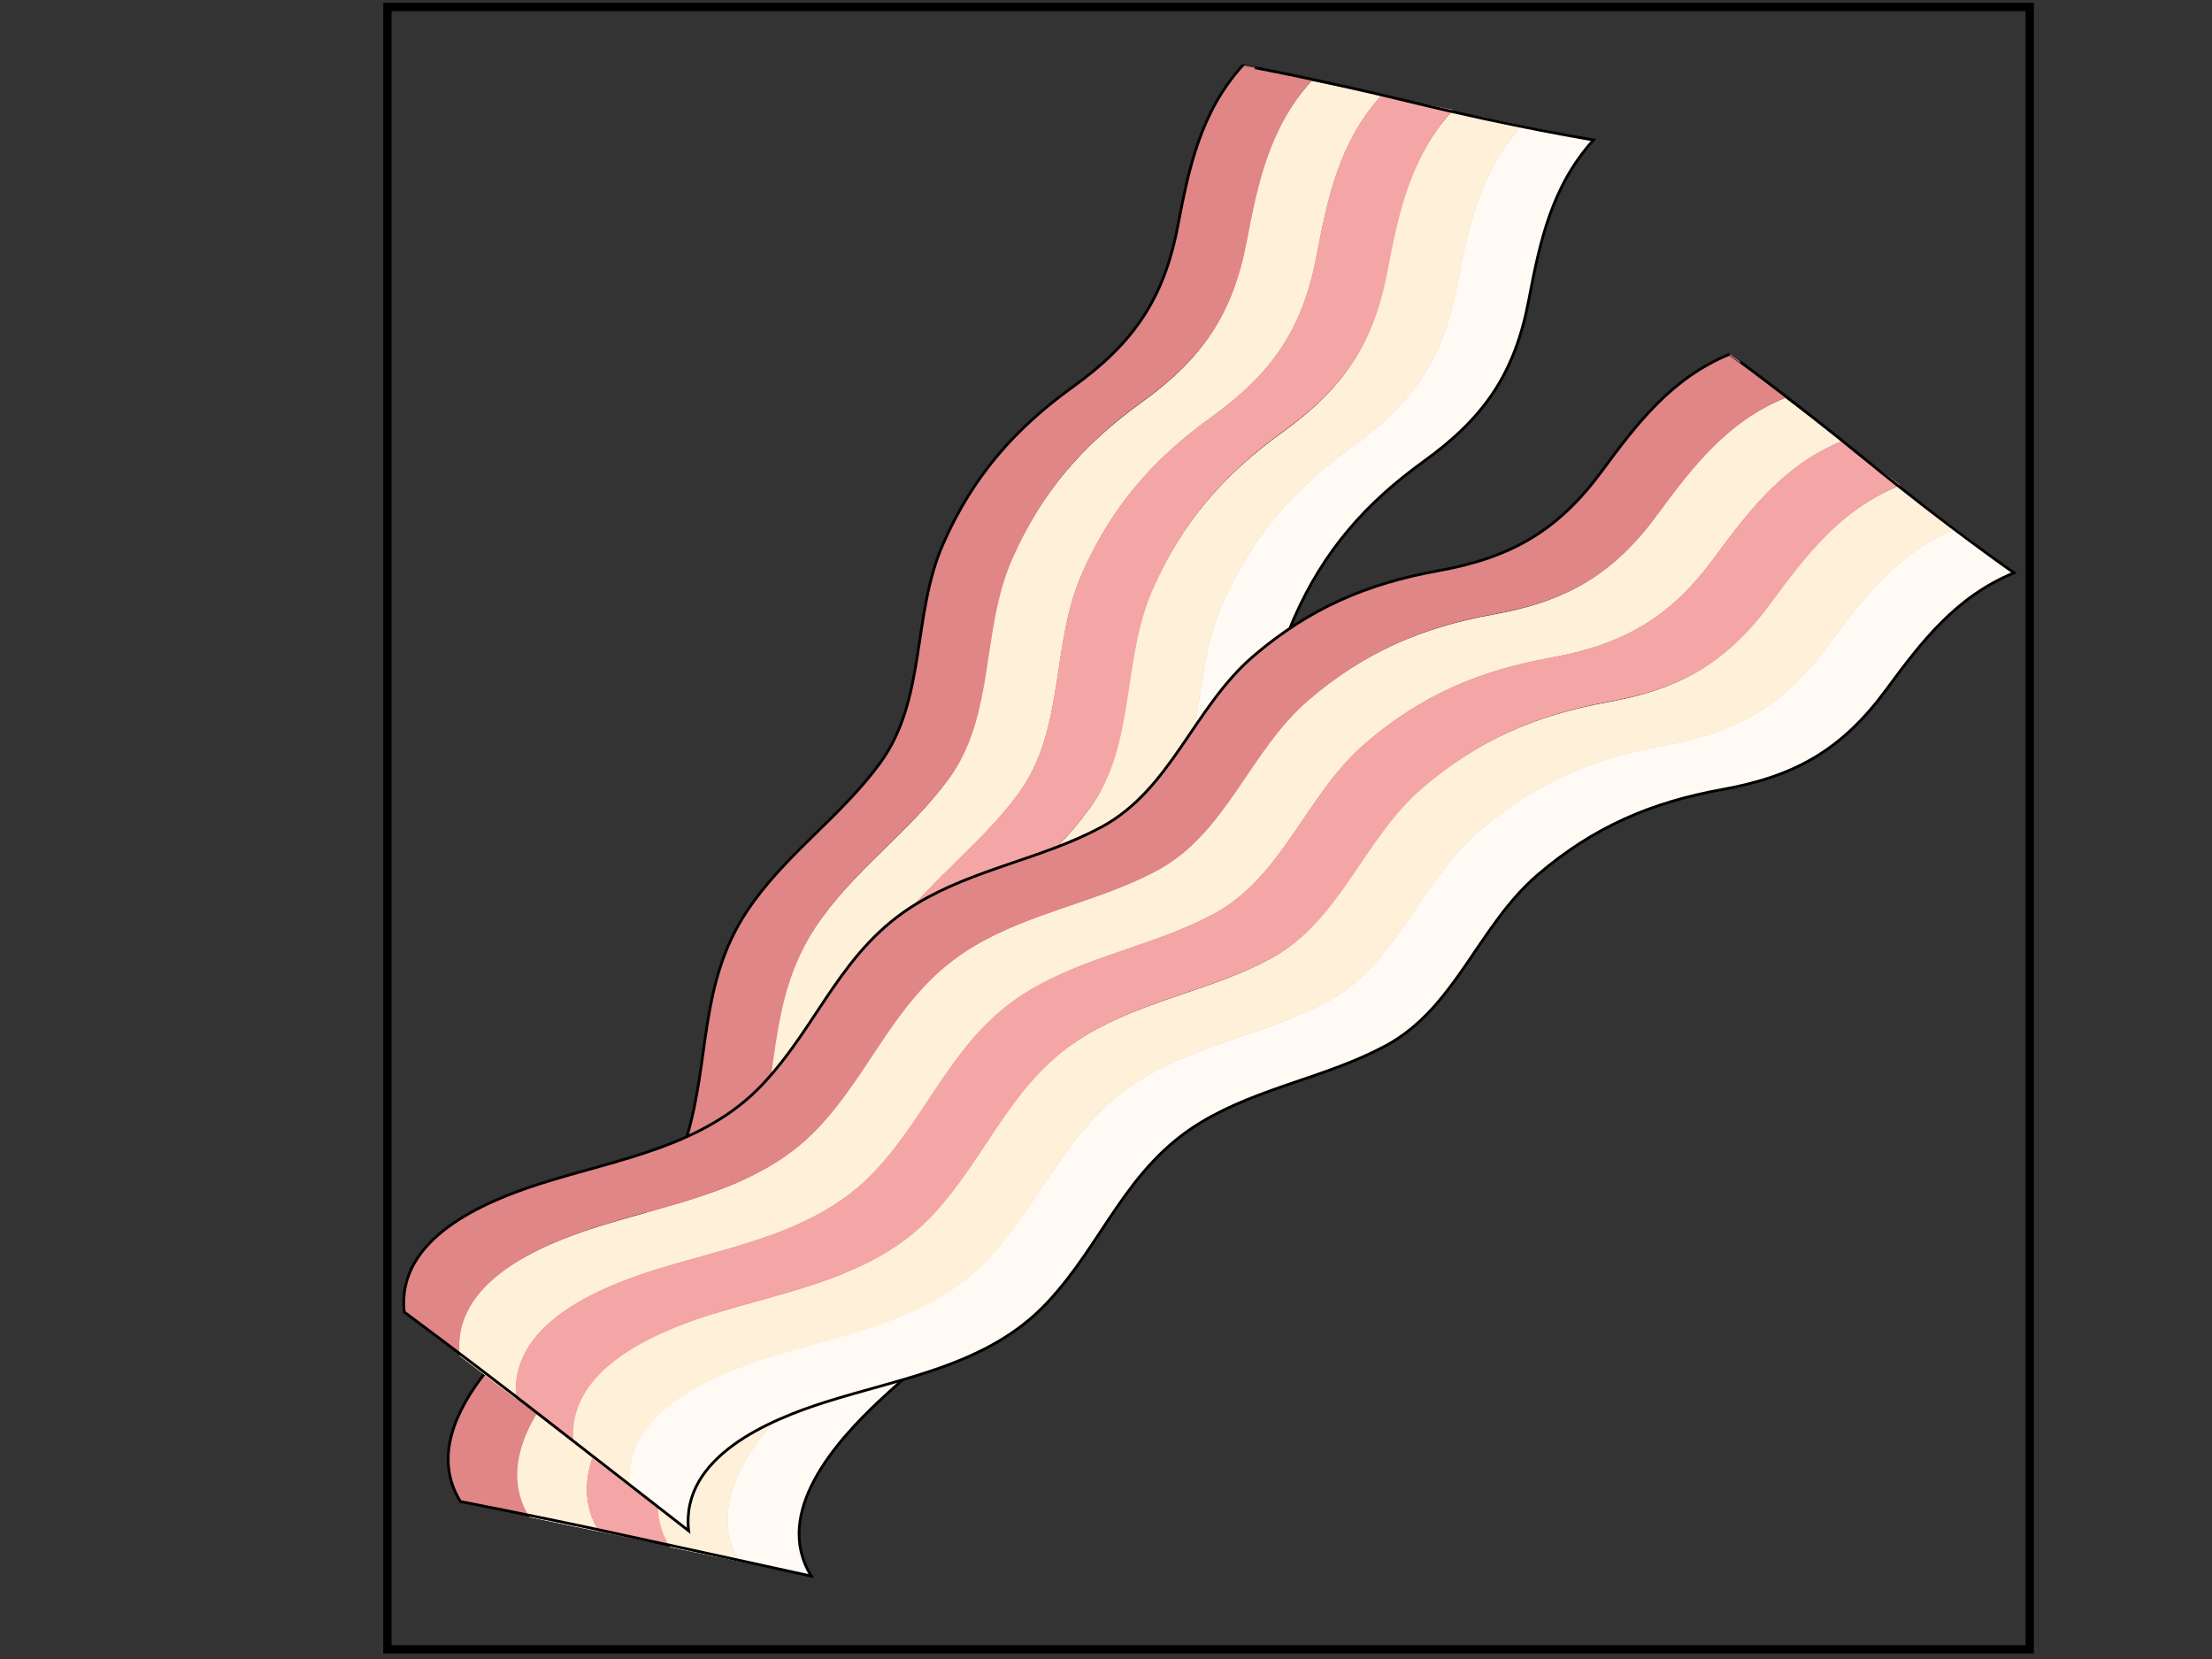 <?xml version="1.0" encoding="utf-8"?>
<!-- Generator: Adobe Illustrator 13.0.0, SVG Export Plug-In . SVG Version: 6.00 Build 14948)  -->
<!DOCTYPE svg PUBLIC "-//W3C//DTD SVG 1.1//EN" "http://www.w3.org/Graphics/SVG/1.1/DTD/svg11.dtd">
<svg version="1.1" id="Layer_1" xmlns="http://www.w3.org/2000/svg" xmlns:xlink="http://www.w3.org/1999/xlink" x="0px" y="0px"
	 width="800px" height="600px" viewBox="0 0 800 600" enable-background="new 0 0 800 600" xml:space="preserve">
<rect x="0" y="0" width="800" height="600" fill="#333333" stroke="none"/>
<g id="Layer_6">
	<path fill="#A83F3F" d="M191.696,548.29c-14.284-22.917,9.179-48.907,24.476-63.265c21.427-20.111,47.405-37.439,56.818-66.812
		c9.181-28.65,4.571-56.564,22.237-83.32c13.451-20.373,33.841-34.035,48.166-53.622c16.967-23.195,11.46-53.476,22.896-79.434
		c10.792-24.492,25.942-41.597,46.982-56.766c21.781-15.703,32.844-31.723,37.859-58.134c4.062-21.366,8.353-41.338,23.448-58.048
		l-25.176-5.241c-15.104,16.709-19.39,36.682-23.447,58.047c-5.021,26.411-16.079,42.431-37.863,58.134
		c-21.041,15.168-36.188,32.274-46.979,56.766c-11.438,25.958-5.937,56.239-22.896,79.435
		c-14.325,19.586-34.715,33.25-48.166,53.621c-17.667,26.756-13.055,54.672-22.237,83.321c-9.414,29.372-35.392,46.7-56.819,66.812
		c-15.296,14.355-38.759,40.347-24.475,63.264L191.696,548.29z"/>
	<path fill="#F4DBAE" d="M216.678,553.938c-14.284-22.918,9.179-48.902,24.476-63.266c21.427-20.111,47.405-37.438,56.819-66.811
		c9.181-28.65,4.569-56.566,22.236-83.322c13.45-20.37,33.841-34.033,48.166-53.62c16.963-23.196,11.46-53.478,22.896-79.435
		c10.791-24.492,25.938-41.597,46.979-56.765c21.784-15.703,32.844-31.723,37.863-58.134c4.062-21.366,8.348-41.338,23.443-58.048
		l-25.175-5.241c-15.101,16.709-19.387,36.681-23.444,58.048c-5.021,26.411-16.078,42.43-37.863,58.133
		c-21.041,15.169-36.191,32.274-46.982,56.766c-11.437,25.958-5.934,56.238-22.896,79.434
		c-14.324,19.587-34.714,33.249-48.165,53.621c-17.666,26.757-13.056,54.671-22.236,83.32
		c-9.414,29.375-35.392,46.702-56.819,66.812c-15.297,14.357-38.759,40.352-24.476,63.267L216.678,553.938z"/>
	<path fill="#DB5D5D" d="M242.559,559.146c-14.283-22.915,9.179-48.905,24.476-63.267c21.427-20.108,47.405-37.438,56.814-66.812
		c9.185-28.649,4.571-56.564,22.237-83.32c13.451-20.372,33.842-34.035,48.165-53.622c16.963-23.196,11.461-53.476,22.897-79.434
		c10.791-24.493,25.938-41.597,46.979-56.766c21.784-15.703,32.843-31.722,37.863-58.133c4.061-21.367,8.348-41.338,23.447-58.048
		l-25.883-5.21c-15.103,16.71-19.389,36.682-23.446,58.048c-5.021,26.411-16.079,42.431-37.863,58.134
		c-21.04,15.168-36.189,32.273-46.98,56.765c-11.438,25.957-5.935,56.239-22.896,79.435c-14.325,19.587-34.715,33.25-48.166,53.62
		c-17.667,26.756-13.055,54.672-22.236,83.322c-9.414,29.372-35.392,46.695-56.819,66.811
		c-15.296,14.359-38.759,40.348-24.476,63.266L242.559,559.146z"/>
	<path fill="#F4DBAE" d="M267.542,564.795c-14.284-22.917,9.179-48.907,24.475-63.265c21.428-20.111,47.405-37.438,56.819-66.812
		c9.181-28.646,4.569-56.565,22.236-83.321c13.45-20.371,33.842-34.035,48.165-53.623c16.964-23.194,11.461-53.476,22.896-79.434
		c10.791-24.491,25.941-41.597,46.982-56.765c21.783-15.703,32.844-31.723,37.859-58.134c4.062-21.366,8.352-41.338,23.446-58.047
		l-25.175-5.241C510.145,56.862,505.86,76.834,501.8,98.201c-5.02,26.411-16.078,42.43-37.859,58.133
		c-21.041,15.168-36.191,32.273-46.982,56.766c-11.438,25.957-5.934,56.238-22.897,79.434
		c-14.319,19.586-34.714,33.25-48.164,53.622c-17.666,26.754-13.057,54.671-22.234,83.316c-9.414,29.372-35.392,46.7-56.818,66.813
		c-15.297,14.354-38.759,40.347-24.476,63.263L267.542,564.795z"/>
	<path fill="#FFF3E1" d="M293.423,570.004c-14.284-22.915,9.178-48.904,24.479-63.262c21.427-20.113,47.402-37.441,56.815-66.813
		c9.185-28.646,4.57-56.562,22.237-83.319c13.45-20.373,33.841-34.032,48.164-53.623c16.964-23.191,11.461-53.477,22.896-79.429
		c10.791-24.493,25.941-41.599,46.982-56.767c21.785-15.703,32.844-31.722,37.863-58.133c4.061-21.367,8.349-41.339,23.443-58.048
		l-25.882-5.21c-15.099,16.709-19.386,36.682-23.446,58.047c-5.02,26.411-16.076,42.431-37.859,58.134
		c-21.041,15.168-36.191,32.274-46.982,56.765c-11.437,25.958-5.934,56.24-22.896,79.434c-14.323,19.583-34.716,33.25-48.165,53.625
		c-17.667,26.756-13.059,54.672-22.236,83.318c-9.414,29.372-35.392,46.699-56.819,66.812
		c-15.296,14.354-38.759,40.348-24.475,63.265L293.423,570.004z"/>
	<path fill="#E08686" d="M191.696,548.29c-14.284-22.917,9.179-48.907,24.476-63.265c21.427-20.111,47.405-37.439,56.818-66.812
		c9.181-28.65,4.571-56.564,22.237-83.32c13.451-20.373,33.841-34.035,48.166-53.622c16.967-23.195,11.46-53.476,22.896-79.434
		c10.792-24.492,25.942-41.597,46.982-56.766c21.781-15.703,32.844-31.723,37.859-58.134c4.062-21.366,8.353-41.338,23.448-58.048
		l-25.176-5.241c-15.104,16.709-19.39,36.682-23.447,58.047c-5.021,26.411-16.079,42.431-37.863,58.134
		c-21.041,15.168-36.188,32.274-46.979,56.766c-11.438,25.958-5.937,56.239-22.896,79.435
		c-14.325,19.586-34.715,33.25-48.166,53.621c-17.667,26.756-13.055,54.672-22.237,83.321c-9.414,29.372-35.392,46.7-56.819,66.812
		c-15.296,14.355-38.759,40.347-24.475,63.264L191.696,548.29z"/>
	<path fill="#FFF0D9" d="M216.678,553.938c-14.284-22.918,9.179-48.902,24.476-63.266c21.427-20.111,47.405-37.438,56.819-66.811
		c9.181-28.65,4.569-56.566,22.236-83.322c13.45-20.37,33.841-34.033,48.166-53.62c16.963-23.196,11.46-53.478,22.896-79.435
		c10.791-24.492,25.938-41.597,46.979-56.765c21.784-15.703,32.844-31.723,37.863-58.134c4.062-21.366,8.348-41.338,23.443-58.048
		l-25.175-5.241c-15.101,16.709-19.387,36.681-23.444,58.048c-5.021,26.411-16.078,42.43-37.863,58.133
		c-21.041,15.169-36.191,32.274-46.982,56.766c-11.437,25.958-5.934,56.238-22.896,79.434
		c-14.324,19.587-34.714,33.249-48.165,53.621c-17.666,26.757-13.056,54.671-22.236,83.32
		c-9.414,29.375-35.392,46.702-56.819,66.812c-15.297,14.357-38.759,40.352-24.476,63.267L216.678,553.938z"/>
	<path fill="#F4A6A6" d="M242.559,559.146c-14.283-22.915,9.179-48.905,24.476-63.267c21.427-20.108,47.405-37.438,56.814-66.812
		c9.185-28.649,4.571-56.564,22.237-83.32c13.451-20.372,33.842-34.035,48.165-53.622c16.963-23.196,11.461-53.476,22.897-79.434
		c10.791-24.493,25.938-41.597,46.979-56.766c21.784-15.703,32.843-31.722,37.863-58.133c4.061-21.367,8.348-41.338,23.447-58.048
		l-25.883-5.21c-15.103,16.71-19.389,36.682-23.446,58.048c-5.021,26.411-16.079,42.431-37.863,58.134
		c-21.04,15.168-36.189,32.273-46.98,56.765c-11.438,25.957-5.935,56.239-22.896,79.435c-14.325,19.587-34.715,33.25-48.166,53.62
		c-17.667,26.756-13.055,54.672-22.236,83.322c-9.414,29.372-35.392,46.695-56.819,66.811
		c-15.296,14.359-38.759,40.348-24.476,63.266L242.559,559.146z"/>
	<path fill="#FFF0D9" d="M267.542,564.795c-14.284-22.917,9.179-48.907,24.475-63.265c21.428-20.111,47.405-37.438,56.819-66.812
		c9.181-28.646,4.569-56.565,22.236-83.321c13.45-20.371,33.842-34.035,48.165-53.623c16.964-23.194,11.461-53.476,22.896-79.434
		c10.791-24.491,25.941-41.597,46.982-56.765c21.783-15.703,32.844-31.723,37.859-58.134c4.062-21.366,8.352-41.338,23.446-58.047
		l-25.175-5.241C510.145,56.862,505.86,76.834,501.8,98.201c-5.02,26.411-16.078,42.43-37.859,58.133
		c-21.041,15.168-36.191,32.273-46.982,56.766c-11.438,25.957-5.934,56.238-22.897,79.434
		c-14.319,19.586-34.714,33.25-48.164,53.622c-17.666,26.754-13.057,54.671-22.234,83.316c-9.414,29.372-35.392,46.7-56.818,66.813
		c-15.297,14.354-38.759,40.347-24.476,63.263L267.542,564.795z"/>
	<path fill="#FFFAF3" d="M293.423,570.004c-14.284-22.915,9.178-48.904,24.479-63.262c21.427-20.113,47.402-37.441,56.815-66.813
		c9.185-28.646,4.57-56.562,22.237-83.319c13.45-20.373,33.841-34.032,48.164-53.623c16.964-23.191,11.461-53.477,22.896-79.429
		c10.791-24.493,25.941-41.599,46.982-56.767c21.785-15.703,32.844-31.722,37.863-58.133c4.061-21.367,8.349-41.339,23.443-58.048
		l-25.882-5.21c-15.099,16.709-19.386,36.682-23.446,58.047c-5.02,26.411-16.076,42.431-37.859,58.134
		c-21.041,15.168-36.191,32.274-46.982,56.765c-11.437,25.958-5.934,56.24-22.896,79.434c-14.323,19.583-34.716,33.25-48.165,53.625
		c-17.667,26.756-13.059,54.672-22.236,83.318c-9.414,29.372-35.392,46.699-56.819,66.812
		c-15.296,14.354-38.759,40.348-24.475,63.265L293.423,570.004z"/>
	<path fill="none" d="M191.696,548.29c-14.284-22.917,9.179-48.907,24.476-63.265c21.427-20.111,47.405-37.439,56.818-66.812
		c9.181-28.65,4.571-56.564,22.237-83.32c13.451-20.373,33.841-34.035,48.166-53.622c16.967-23.195,11.46-53.476,22.896-79.434
		c10.792-24.492,25.942-41.597,46.982-56.766c21.781-15.703,32.844-31.723,37.859-58.134c4.062-21.366,8.353-41.338,23.448-58.048
		l-25.176-5.241c-15.104,16.709-19.39,36.682-23.447,58.047c-5.021,26.411-16.079,42.431-37.863,58.134
		c-21.041,15.168-36.188,32.274-46.979,56.766c-11.438,25.958-5.937,56.239-22.896,79.435
		c-14.325,19.586-34.715,33.25-48.166,53.621c-17.667,26.756-13.055,54.672-22.237,83.321c-9.414,29.372-35.392,46.7-56.819,66.812
		c-15.296,14.355-38.759,40.347-24.475,63.264L191.696,548.29z"/>
	<path fill="none" d="M293.423,570.004c-14.284-22.915,9.178-48.904,24.479-63.262c21.427-20.113,47.402-37.441,56.815-66.813
		c9.185-28.646,4.57-56.562,22.237-83.319c13.45-20.373,33.841-34.032,48.164-53.623c16.964-23.191,11.461-53.477,22.896-79.429
		c10.791-24.493,25.941-41.599,46.982-56.767c21.785-15.703,32.844-31.722,37.863-58.133c4.061-21.367,8.349-41.339,23.443-58.048
		l-25.175-5.24c-15.1,16.709-19.386,36.681-23.447,58.047c-5.021,26.411-16.079,42.431-37.859,58.134
		c-21.041,15.168-36.191,32.273-46.982,56.766c-11.437,25.958-5.934,56.24-22.896,79.434c-14.323,19.587-34.719,33.25-48.166,53.622
		c-17.666,26.756-13.059,54.671-22.236,83.32c-9.415,29.374-35.393,46.698-56.819,66.812
		c-15.296,14.357-38.759,40.347-24.476,63.262L293.423,570.004z"/>
	<path fill="none" stroke="#000000" d="M248.336,411.35c8.503-28.076,4.397-55.438,21.727-81.686
		c13.452-20.37,33.842-34.034,48.167-53.621c16.964-23.195,11.46-53.477,22.896-79.434c10.791-24.492,25.941-41.598,46.981-56.766
		c21.781-15.703,32.843-31.722,37.861-58.133c4.062-21.366,8.351-41.338,23.446-58.048c-0.004-0.001,24.766,4.41,61.339,13.319
		c36.575,8.908,65.562,13.637,65.562,13.637c-15.104,16.709-19.391,36.682-23.448,58.048c-5.021,26.411-16.078,42.43-37.863,58.134
		c-21.041,15.168-36.188,32.273-46.979,56.765c-0.628,1.424-1.205,2.862-1.737,4.31"/>
	<path fill="none" stroke="#000000" d="M326.573,498.91c-2.935,2.589-5.837,5.191-8.662,7.844
		c-15.296,14.359-38.759,40.347-24.476,63.265c0,0-34.259-7.521-69.06-15.064c-32.545-7.061-57.842-11.892-57.842-11.892
		c-9.786-15.699-1.855-32.84,9.027-46.694"/>
	<path fill="#A83F3F" d="M166.654,490.122c-2.994-26.836,29.387-40.156,49.382-46.506c28.008-8.896,58.921-13.314,80.089-35.749
		c20.646-21.883,28.535-49.055,56.019-65.564c20.93-12.572,45.221-16.098,66.595-27.582c25.312-13.604,33.416-43.295,54.935-61.775
		c20.308-17.436,41.354-26.33,66.881-30.931c26.433-4.764,43.318-14.442,59.245-36.101c12.885-17.521,25.372-33.688,46.204-42.244
		l-20.45-15.593c-20.831,8.557-33.312,24.723-46.202,42.245c-15.928,21.658-32.812,31.337-59.243,36.1
		c-25.524,4.603-46.573,13.495-66.882,30.931c-21.519,18.48-29.624,48.172-54.936,61.775c-21.375,11.487-45.666,15.013-66.59,27.582
		c-27.484,16.513-35.373,43.685-56.021,65.565c-21.168,22.434-52.082,26.854-80.09,35.747
		c-19.995,6.354-52.375,19.671-49.382,46.508L166.654,490.122z"/>
	<path fill="#F4DBAE" d="M186.753,505.997c-2.995-26.836,29.386-40.153,49.382-46.506c28.008-8.896,58.921-13.313,80.089-35.747
		c20.646-21.883,28.535-49.057,56.021-65.566c20.924-12.57,45.214-16.096,66.588-27.583c25.312-13.602,33.419-43.293,54.938-61.774
		c20.306-17.435,41.354-26.328,66.883-30.931c26.427-4.764,43.313-14.44,59.242-36.1c12.887-17.521,25.368-33.688,46.201-42.245
		l-20.444-15.593c-20.834,8.557-33.319,24.724-46.203,42.245c-15.929,21.659-32.815,31.337-59.245,36.101
		c-25.527,4.603-46.576,13.494-66.882,30.93c-21.521,18.48-29.622,48.17-54.938,61.776c-21.373,11.484-45.664,15.012-66.589,27.583
		c-27.481,16.513-35.372,43.683-56.019,65.563c-21.17,22.436-52.082,26.854-80.09,35.749c-19.995,6.352-52.377,19.669-49.381,46.505
		L186.753,505.997z"/>
	<path fill="#DB5D5D" d="M207.852,521.867c-2.996-26.835,29.386-40.154,49.381-46.505c28.008-8.896,58.921-13.314,80.089-35.749
		c20.646-21.882,28.535-49.053,56.019-65.564c20.924-12.572,45.216-16.097,66.59-27.584c25.312-13.604,33.417-43.294,54.938-61.773
		c20.305-17.438,41.354-26.329,66.88-30.932c26.428-4.763,43.318-14.442,59.245-36.099c12.885-17.522,25.371-33.689,46.202-42.245
		l-21.102-15.87c-20.833,8.557-33.314,24.724-46.2,42.245c-15.93,21.659-32.816,31.336-59.243,36.1
		c-25.526,4.603-46.577,13.496-66.882,30.931c-21.521,18.481-29.625,48.173-54.938,61.773
		c-21.374,11.484-45.665,15.012-66.588,27.584c-27.484,16.51-35.373,43.684-56.021,65.562
		c-21.167,22.434-52.081,26.853-80.088,35.747c-19.996,6.353-52.376,19.67-49.382,46.506L207.852,521.867z"/>
	<path fill="#F4DBAE" d="M227.95,537.744c-2.995-26.838,29.387-40.155,49.381-46.507c28.009-8.896,58.921-13.313,80.089-35.747
		c20.646-21.882,28.535-49.059,56.021-65.565c20.924-12.573,45.216-16.098,66.591-27.584c25.312-13.603,33.417-43.293,54.936-61.772
		c20.306-17.438,41.354-26.327,66.88-30.928c26.433-4.765,43.319-14.442,59.246-36.101c12.884-17.521,25.37-33.687,46.202-42.244
		L686.847,175.7c-20.832,8.556-33.315,24.722-46.203,42.244c-15.927,21.658-32.812,31.336-59.241,36.099
		c-25.526,4.604-46.576,13.495-66.885,30.931c-21.519,18.48-29.623,48.17-54.936,61.774c-21.375,11.486-45.665,15.013-66.591,27.584
		c-27.482,16.512-35.372,43.684-56.021,65.562c-21.168,22.438-52.081,26.854-80.089,35.75
		c-19.996,6.354-52.376,19.672-49.382,46.508L227.95,537.744z"/>
	<path fill="#FFF3E1" d="M249.049,553.614c-2.995-26.835,29.385-40.155,49.381-46.505c28.009-8.897,58.918-13.316,80.086-35.749
		c20.646-21.887,28.535-49.06,56.021-65.565c20.927-12.572,45.218-16.097,66.591-27.584c25.313-13.604,33.419-43.294,54.938-61.773
		c20.304-17.437,41.354-26.33,66.88-30.932c26.43-4.764,43.314-14.441,59.245-36.1c12.883-17.521,25.365-33.688,46.202-42.244
		l-21.102-15.87c-20.832,8.557-33.314,24.724-46.202,42.244c-15.927,21.659-32.813,31.336-59.246,36.101
		c-25.522,4.602-46.571,13.494-66.88,30.931c-21.519,18.479-29.623,48.17-54.936,61.771c-21.375,11.486-45.667,15.013-66.591,27.584
		c-27.484,16.511-35.373,43.688-56.021,65.565c-21.168,22.434-52.08,26.854-80.089,35.747
		c-19.995,6.352-52.376,19.669-49.381,46.507L249.049,553.614z"/>
	<path fill="#E08686" d="M166.654,490.122c-2.994-26.836,29.387-40.156,49.382-46.506c28.008-8.896,58.921-13.314,80.089-35.749
		c20.646-21.883,28.535-49.055,56.019-65.564c20.93-12.572,45.221-16.098,66.595-27.582c25.312-13.604,33.416-43.295,54.935-61.775
		c20.308-17.436,41.354-26.33,66.881-30.931c26.433-4.764,43.318-14.442,59.245-36.101c12.885-17.521,25.372-33.688,46.204-42.244
		l-20.45-15.593c-20.831,8.557-33.312,24.723-46.202,42.245c-15.928,21.658-32.812,31.337-59.243,36.1
		c-25.524,4.603-46.573,13.495-66.882,30.931c-21.519,18.48-29.624,48.172-54.936,61.775c-21.375,11.487-45.666,15.013-66.59,27.582
		c-27.484,16.513-35.373,43.685-56.021,65.565c-21.168,22.434-52.082,26.854-80.09,35.747
		c-19.995,6.354-52.375,19.671-49.382,46.508L166.654,490.122z"/>
	<path fill="#FFF0D9" d="M186.753,505.997c-2.995-26.836,29.386-40.153,49.382-46.506c28.008-8.896,58.921-13.313,80.089-35.747
		c20.646-21.883,28.535-49.057,56.021-65.566c20.924-12.57,45.214-16.096,66.588-27.583c25.312-13.602,33.419-43.293,54.938-61.774
		c20.306-17.435,41.354-26.328,66.883-30.931c26.427-4.764,43.313-14.44,59.242-36.1c12.887-17.521,25.368-33.688,46.201-42.245
		l-20.444-15.593c-20.834,8.557-33.319,24.724-46.203,42.245c-15.929,21.659-32.815,31.337-59.245,36.101
		c-25.527,4.603-46.576,13.494-66.882,30.93c-21.521,18.48-29.622,48.17-54.938,61.776c-21.373,11.484-45.664,15.012-66.589,27.583
		c-27.481,16.513-35.372,43.683-56.019,65.563c-21.17,22.436-52.082,26.854-80.09,35.749c-19.995,6.352-52.377,19.669-49.381,46.505
		L186.753,505.997z"/>
	<path fill="#F4A6A6" d="M207.852,521.867c-2.996-26.835,29.386-40.154,49.381-46.505c28.008-8.896,58.921-13.314,80.089-35.749
		c20.646-21.882,28.535-49.053,56.019-65.564c20.924-12.572,45.216-16.097,66.59-27.584c25.312-13.604,33.417-43.294,54.938-61.773
		c20.305-17.438,41.354-26.329,66.88-30.932c26.428-4.763,43.318-14.442,59.245-36.099c12.885-17.522,25.371-33.689,46.202-42.245
		l-21.102-15.87c-20.833,8.557-33.314,24.724-46.2,42.245c-15.93,21.659-32.816,31.336-59.243,36.1
		c-25.526,4.603-46.577,13.496-66.882,30.931c-21.521,18.481-29.625,48.173-54.938,61.773
		c-21.374,11.484-45.665,15.012-66.588,27.584c-27.484,16.51-35.373,43.684-56.021,65.562
		c-21.167,22.434-52.081,26.853-80.088,35.747c-19.996,6.353-52.376,19.67-49.382,46.506L207.852,521.867z"/>
	<path fill="#FFF0D9" d="M227.95,537.744c-2.995-26.838,29.387-40.155,49.381-46.507c28.009-8.896,58.921-13.313,80.089-35.747
		c20.646-21.882,28.535-49.059,56.021-65.565c20.924-12.573,45.216-16.098,66.591-27.584c25.312-13.603,33.417-43.293,54.936-61.772
		c20.306-17.438,41.354-26.327,66.88-30.928c26.433-4.765,43.319-14.442,59.246-36.101c12.884-17.521,25.37-33.687,46.202-42.244
		L686.847,175.7c-20.832,8.556-33.315,24.722-46.203,42.244c-15.927,21.658-32.812,31.336-59.241,36.099
		c-25.526,4.604-46.576,13.495-66.885,30.931c-21.519,18.48-29.623,48.17-54.936,61.774c-21.375,11.486-45.665,15.013-66.591,27.584
		c-27.482,16.512-35.372,43.684-56.021,65.562c-21.168,22.438-52.081,26.854-80.089,35.75
		c-19.996,6.354-52.376,19.672-49.382,46.508L227.95,537.744z"/>
	<path fill="#FFFAF3" d="M249.049,553.614c-2.995-26.835,29.385-40.155,49.381-46.505c28.009-8.897,58.918-13.316,80.086-35.749
		c20.646-21.887,28.535-49.06,56.021-65.565c20.927-12.572,45.218-16.097,66.591-27.584c25.313-13.604,33.419-43.294,54.938-61.773
		c20.304-17.437,41.354-26.33,66.88-30.932c26.43-4.764,43.314-14.441,59.245-36.1c12.883-17.521,25.365-33.688,46.202-42.244
		l-21.102-15.87c-20.832,8.557-33.314,24.724-46.202,42.244c-15.927,21.659-32.813,31.336-59.246,36.101
		c-25.522,4.602-46.571,13.494-66.88,30.931c-21.519,18.479-29.623,48.17-54.936,61.771c-21.375,11.486-45.667,15.013-66.591,27.584
		c-27.484,16.511-35.373,43.688-56.021,65.565c-21.168,22.434-52.08,26.854-80.089,35.747
		c-19.995,6.352-52.376,19.669-49.381,46.507L249.049,553.614z"/>
	<path fill="none" d="M166.654,490.122c-2.994-26.836,29.387-40.156,49.382-46.506c28.008-8.896,58.921-13.314,80.089-35.749
		c20.646-21.883,28.535-49.055,56.019-65.564c20.93-12.572,45.221-16.098,66.595-27.582c25.312-13.604,33.416-43.295,54.935-61.775
		c20.308-17.436,41.354-26.33,66.881-30.931c26.433-4.764,43.318-14.442,59.245-36.101c12.885-17.521,25.372-33.688,46.204-42.244
		l-20.45-15.593c-20.831,8.557-33.312,24.723-46.202,42.245c-15.928,21.658-32.812,31.337-59.243,36.1
		c-25.524,4.603-46.573,13.495-66.882,30.931c-21.519,18.48-29.624,48.172-54.936,61.775c-21.375,11.487-45.666,15.013-66.59,27.582
		c-27.484,16.513-35.373,43.685-56.021,65.565c-21.168,22.434-52.082,26.854-80.09,35.747
		c-19.995,6.354-52.375,19.671-49.382,46.508L166.654,490.122z"/>
	<path fill="none" d="M249.049,553.614c-2.995-26.835,29.385-40.155,49.381-46.505c28.009-8.897,58.918-13.316,80.086-35.749
		c20.646-21.887,28.535-49.06,56.021-65.565c20.927-12.572,45.218-16.097,66.591-27.584c25.313-13.604,33.419-43.294,54.938-61.773
		c20.304-17.437,41.354-26.33,66.88-30.932c26.43-4.764,43.314-14.441,59.245-36.1c12.883-17.521,25.365-33.688,46.202-42.244
		l-20.447-15.594c-20.833,8.558-33.32,24.724-46.203,42.245c-15.928,21.659-32.817,31.336-59.245,36.1
		c-25.526,4.602-46.575,13.494-66.88,30.931c-21.521,18.481-29.625,48.172-54.938,61.774
		c-21.373,11.485-45.665,15.012-66.591,27.585c-27.479,16.51-35.371,43.681-56.017,65.562
		c-21.169,22.438-52.082,26.854-80.09,35.748c-19.994,6.354-52.375,19.671-49.381,46.506L249.049,553.614z"/>
	<path fill="none" stroke="#000000" d="M675.139,166.58c29.148,23.82,53.255,40.595,53.255,40.595
		c-20.833,8.556-33.315,24.723-46.2,42.245c-15.931,21.659-32.815,31.336-59.244,36.1c-25.526,4.603-46.575,13.494-66.881,30.931
		c-21.521,18.48-29.624,48.172-54.938,61.773c-21.374,11.484-45.664,15.012-66.59,27.58c-27.483,16.515-35.373,43.688-56.021,65.566
		c-21.168,22.433-52.077,26.853-80.085,35.747c-19.995,6.352-52.376,19.669-49.382,46.506c0,0-27.659-21.568-55.794-43.396
		c-26.312-20.409-47.047-35.688-47.047-35.688c-2.995-26.837,29.386-40.154,49.381-46.507c28.009-8.896,58.921-13.313,80.089-35.746
		c20.646-21.883,28.536-49.059,56.02-65.564c20.926-12.57,45.217-16.098,66.591-27.583c25.312-13.602,33.417-43.294,54.938-61.775
		c20.307-17.436,41.354-26.328,66.883-30.93c26.428-4.765,43.314-14.442,59.242-36.101c12.887-17.521,25.368-33.688,46.2-42.245
		C625.55,128.09,645.991,142.76,675.139,166.58z"/>
</g>
<rect x="140.104" y="2.529" fill="none" stroke="#000000" stroke-width="3" width="593.971" height="593.971"/>
</svg>
